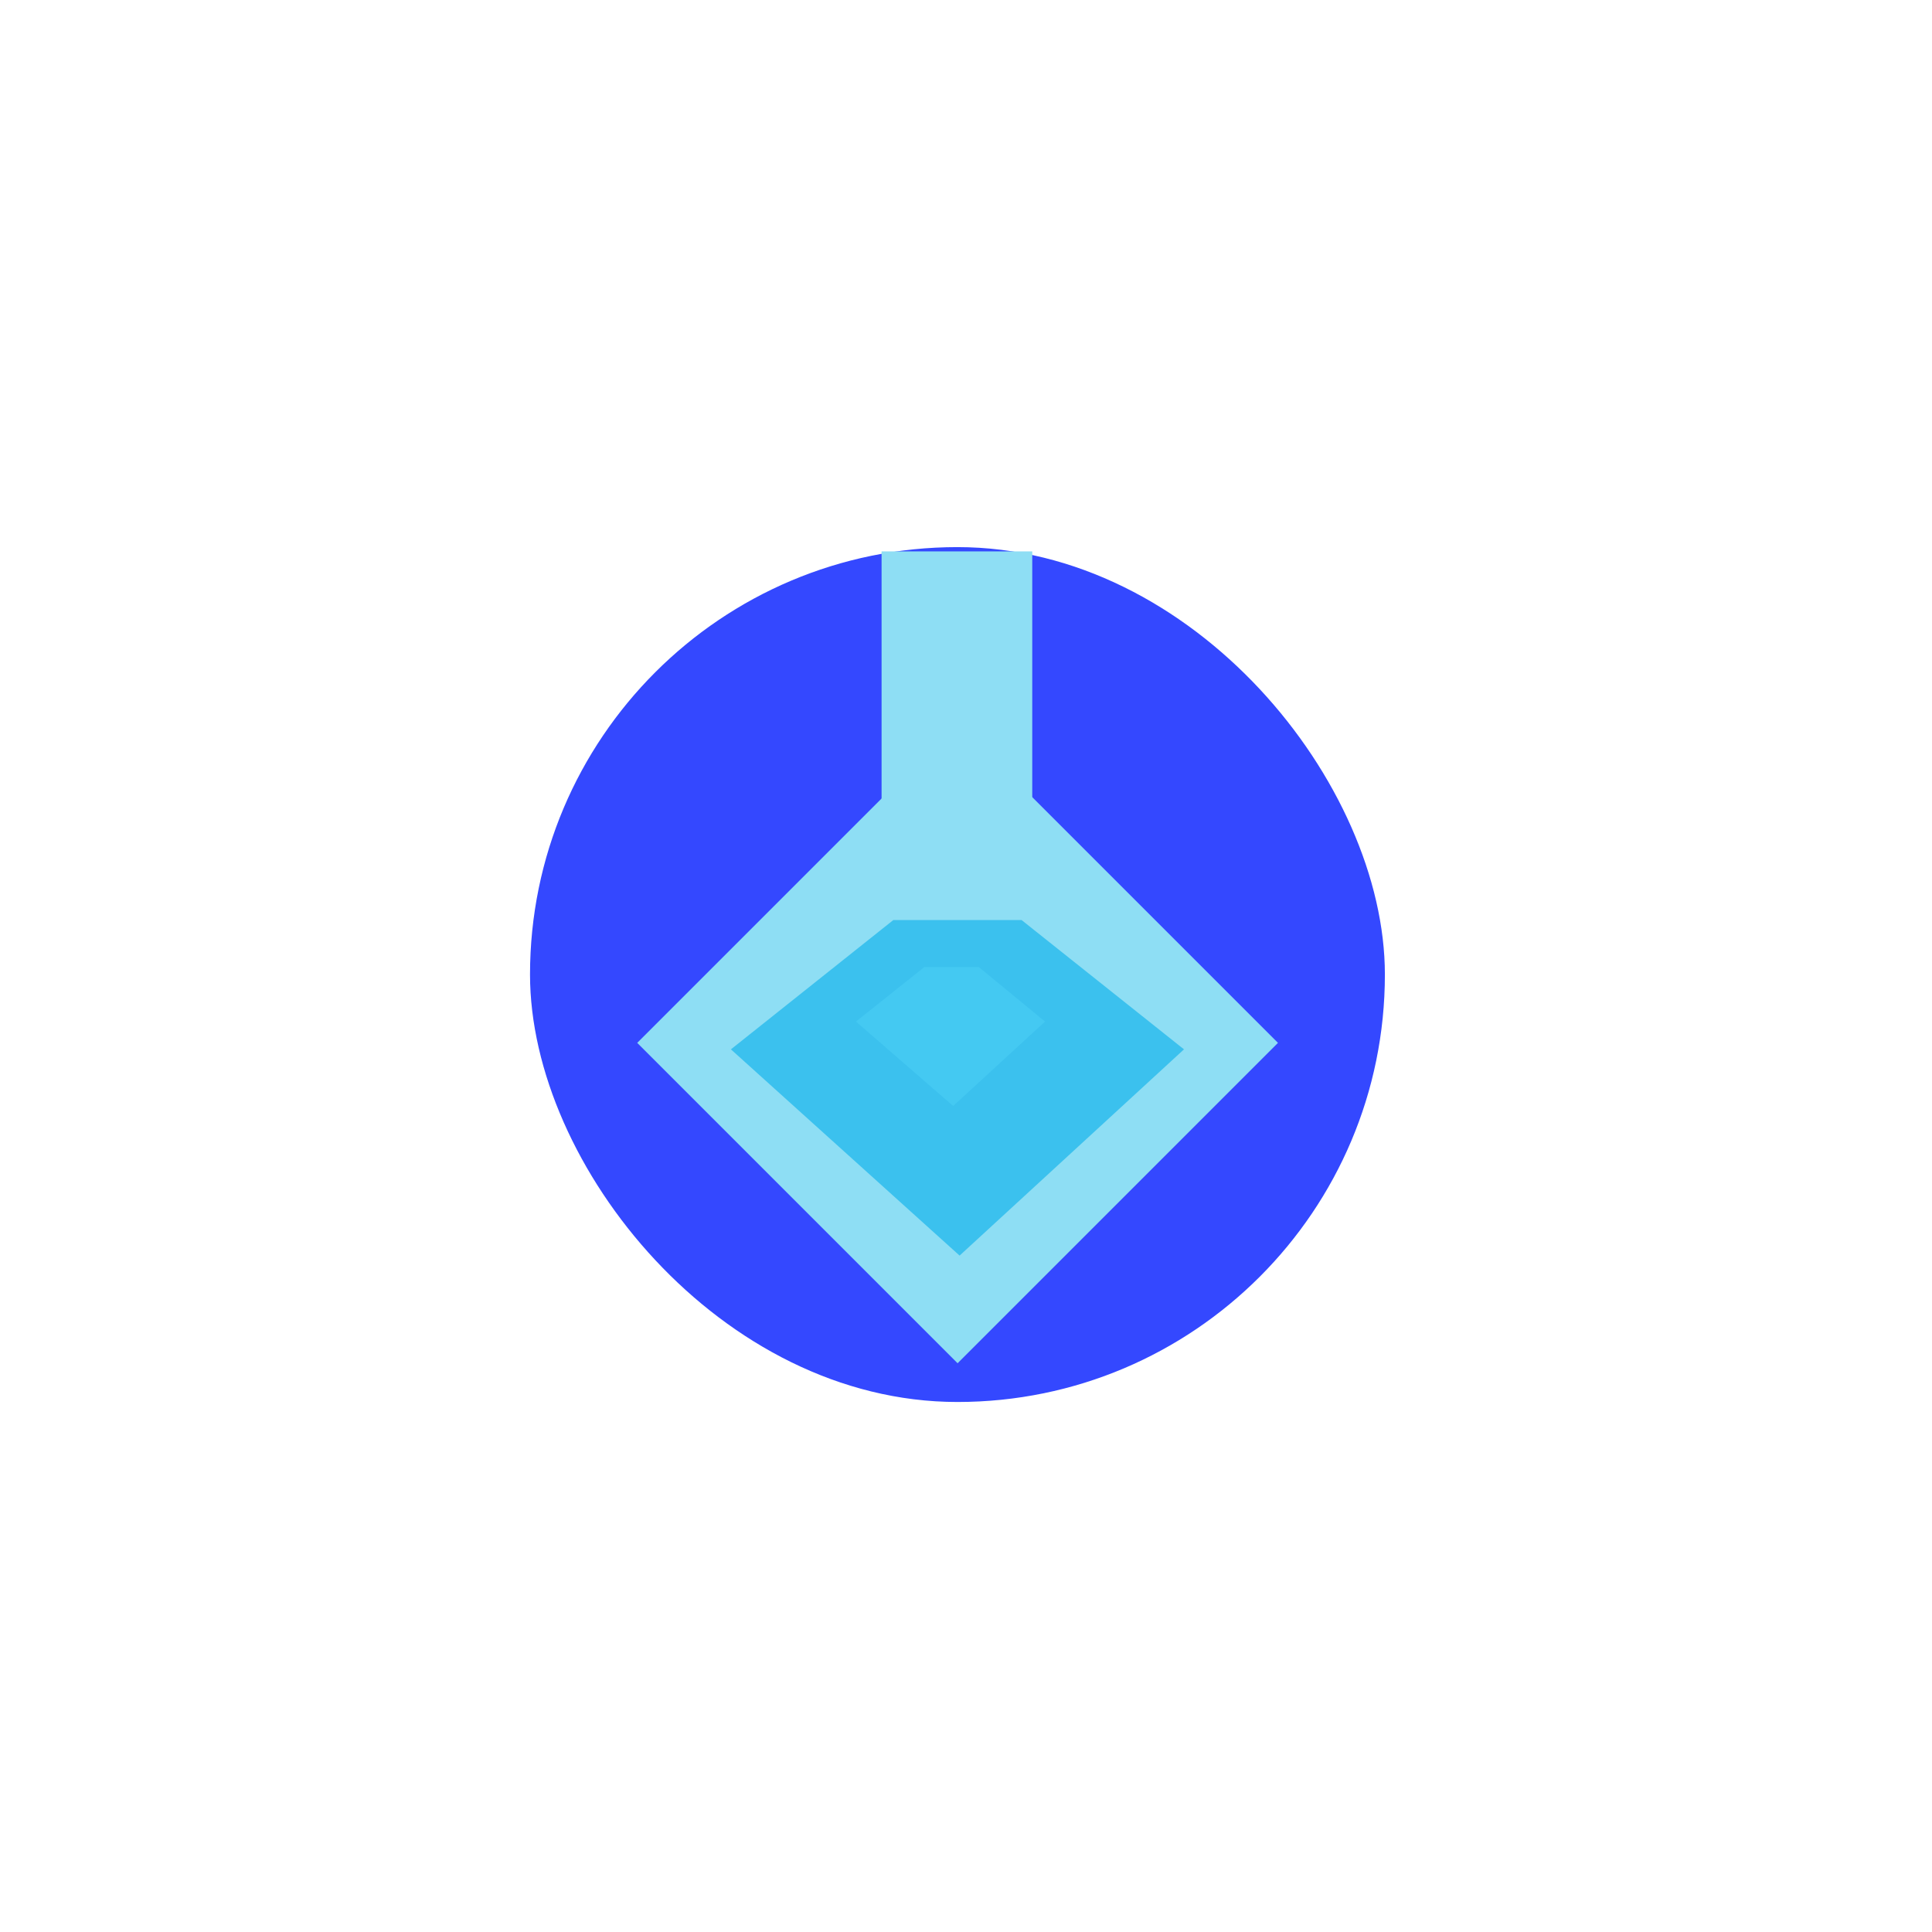 <svg width="113" height="113" viewBox="0 0 113 113" fill="none" xmlns="http://www.w3.org/2000/svg">
<g filter="url(#filter0_f_1955_7474)">
<rect x="31" y="32" width="50" height="50" rx="25" fill="#3448FF"/>
</g>
<path d="M60.375 32.25H51.562V49.938H60.375V32.25Z" fill="#8EDEF4"/>
<path d="M56.008 42.258L37.27 60.996L56.008 79.735L74.746 60.996L56.008 42.258Z" fill="#8EDEF4"/>
<path d="M42.75 61.375L52.25 53.812H59.75L69.25 61.375L56.125 73.438L42.75 61.375Z" fill="#3BC1EE"/>
<path opacity="0.43" d="M50.062 59.75L54.062 56.562H57.25L61.125 59.75L55.75 64.688L50.062 59.75Z" fill="#50D5F9"/>
<defs>
<filter id="filter0_f_1955_7474" x="1" y="2" width="110" height="110" filterUnits="userSpaceOnUse" color-interpolation-filters="sRGB">
<feFlood flood-opacity="0" result="BackgroundImageFix"/>
<feBlend mode="normal" in="SourceGraphic" in2="BackgroundImageFix" result="shape"/>
<feGaussianBlur stdDeviation="15" result="effect1_foregroundBlur_1955_7474"/>
</filter>
</defs>
</svg>
